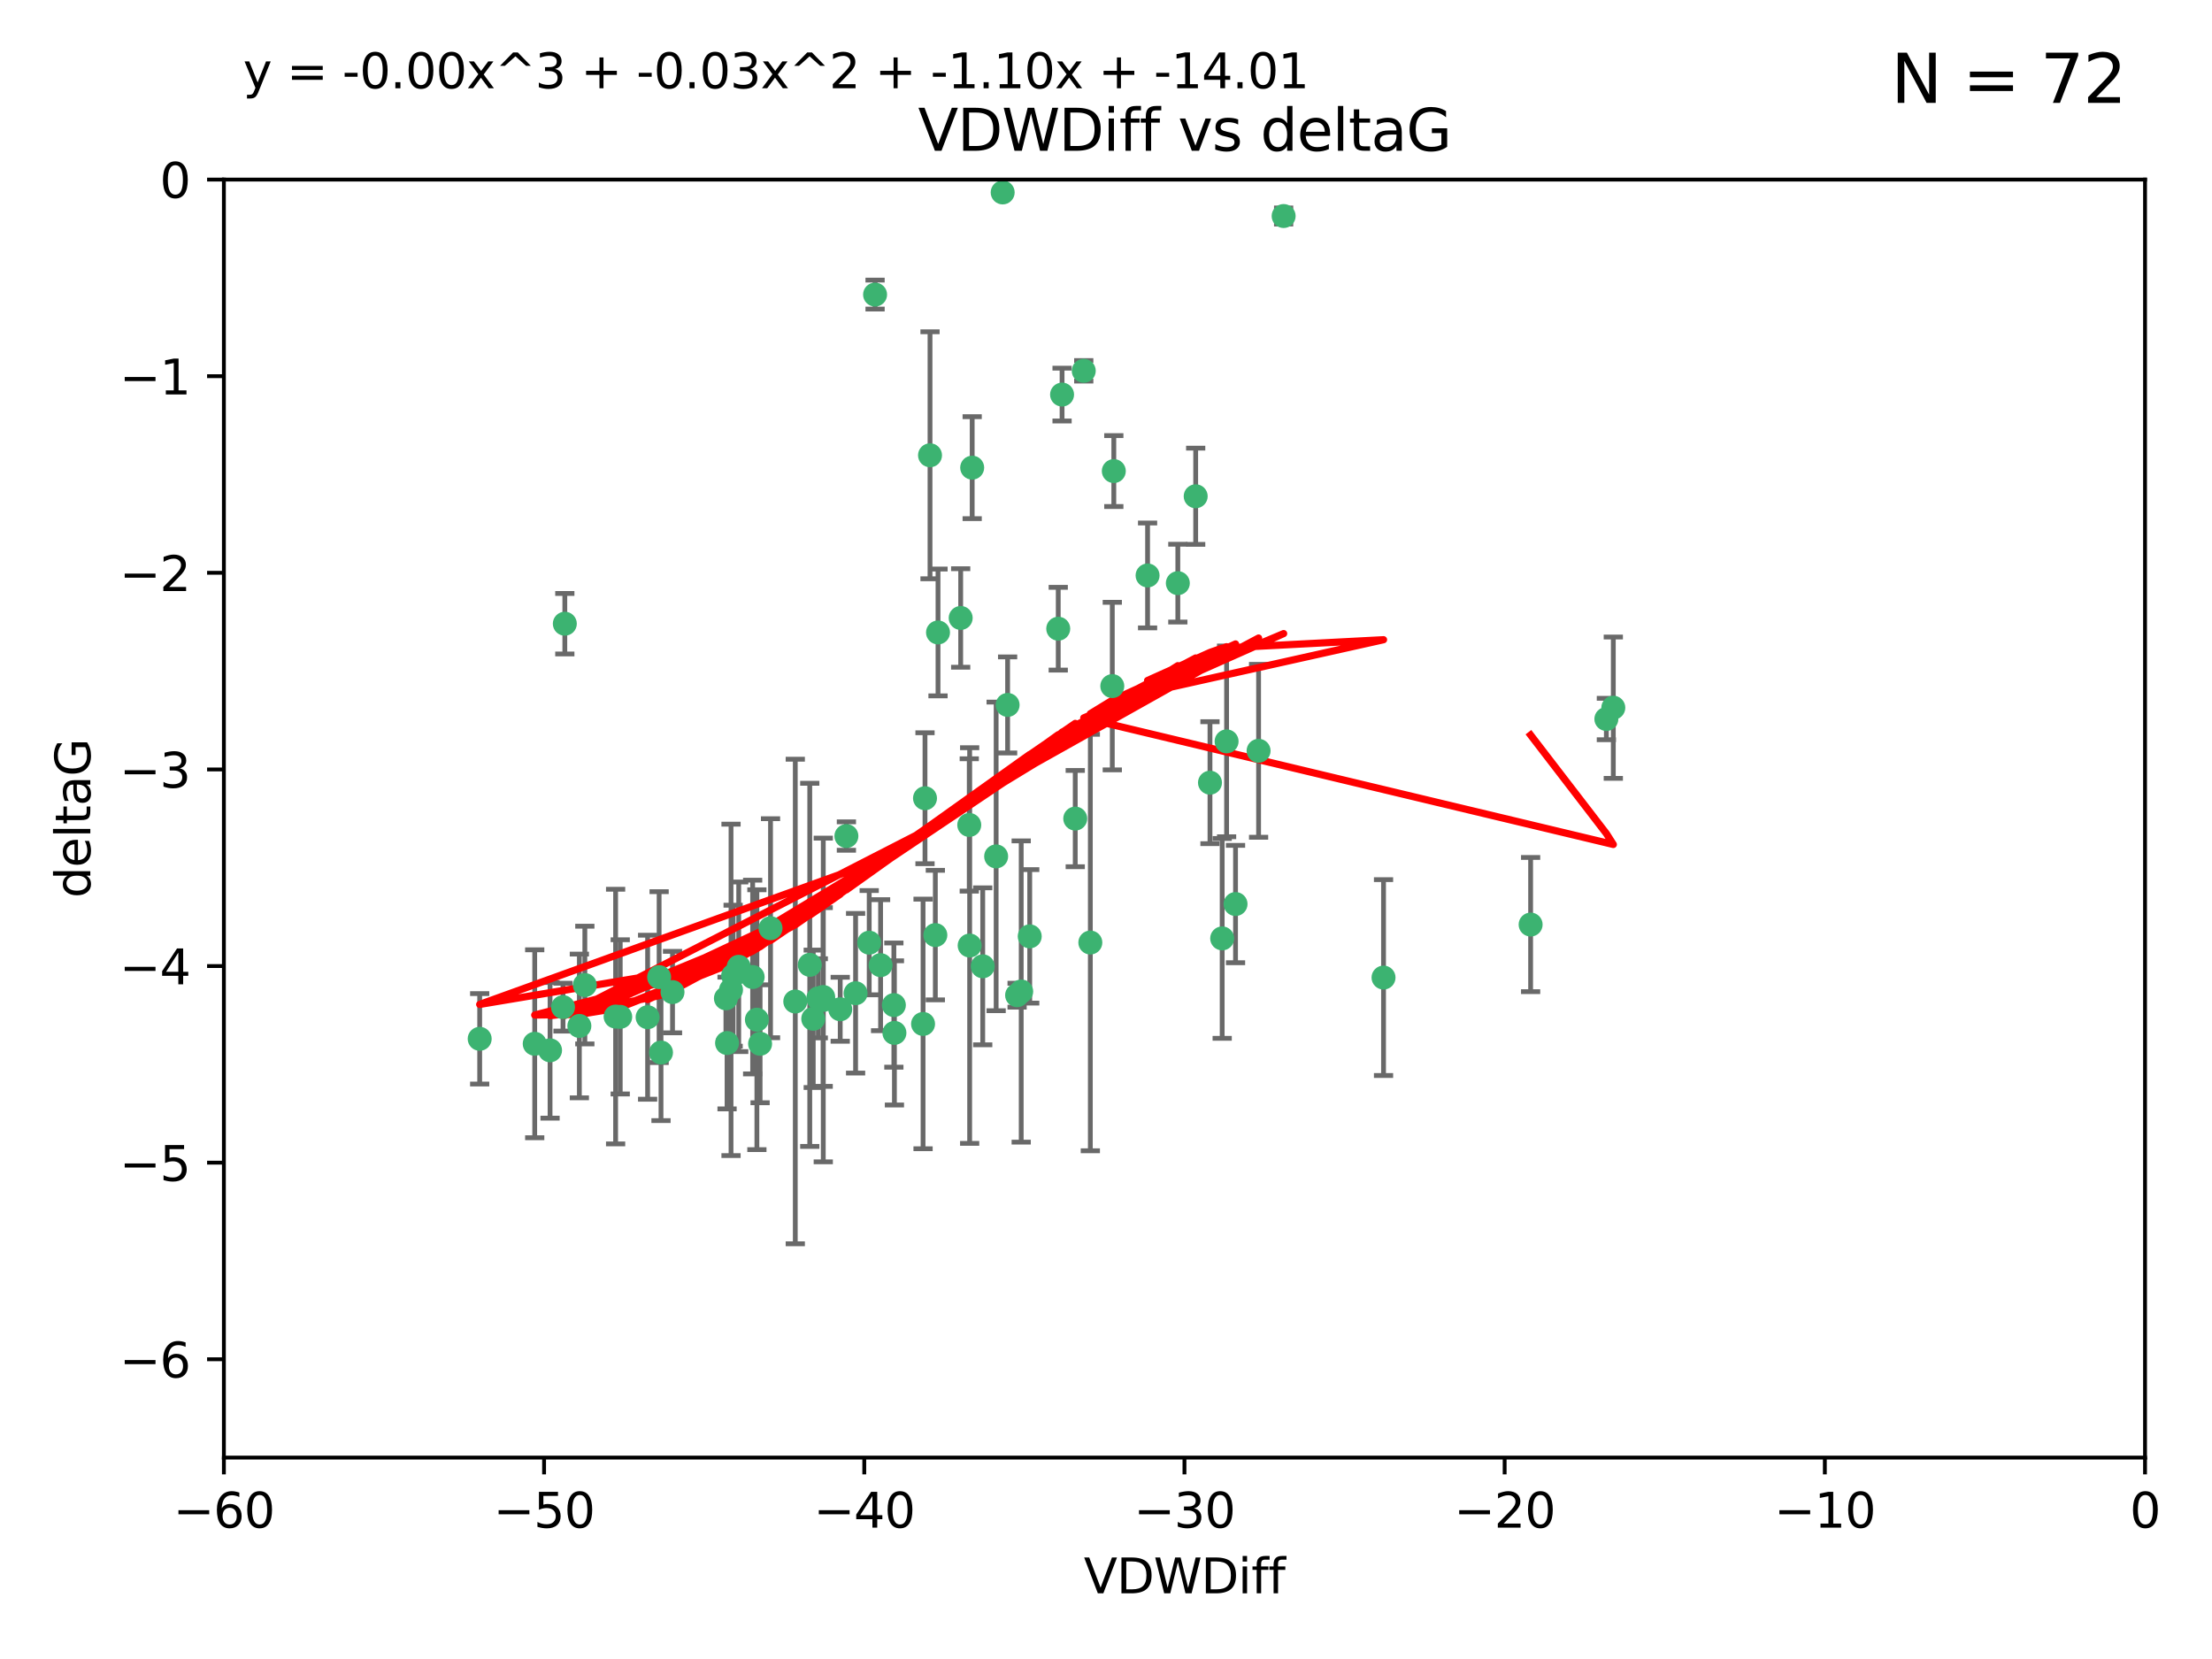 <?xml version="1.0" encoding="utf-8" standalone="no"?>
<!DOCTYPE svg PUBLIC "-//W3C//DTD SVG 1.1//EN"
  "http://www.w3.org/Graphics/SVG/1.1/DTD/svg11.dtd">
<svg xmlns:xlink="http://www.w3.org/1999/xlink" width="460.8pt" height="345.6pt" viewBox="0 0 460.8 345.6" xmlns="http://www.w3.org/2000/svg" version="1.1">
 <defs>
  <style type="text/css">*{stroke-linejoin: round; stroke-linecap: butt}</style>
 </defs>
 <g id="figure_1">
  <g id="patch_1">
   <path d="M 0 345.6 
L 460.8 345.6 
L 460.8 0 
L 0 0 
z
" style="fill: #ffffff"/>
  </g>
  <g id="axes_1">
   <g id="patch_2">
    <path d="M 46.64 303.64 
L 446.85 303.64 
L 446.85 37.411 
L 46.64 37.411 
z
" style="fill: #ffffff"/>
   </g>
   <g id="PathCollection_1">
    <defs>
     <path id="m06b9e65722" d="M 0 1.118 
C 0.297 1.118 0.581 1 0.791 0.791 
C 1 0.581 1.118 0.297 1.118 0 
C 1.118 -0.297 1 -0.581 0.791 -0.791 
C 0.581 -1 0.297 -1.118 0 -1.118 
C -0.297 -1.118 -0.581 -1 -0.791 -0.791 
C -1 -0.581 -1.118 -0.297 -1.118 0 
C -1.118 0.297 -1 0.581 -0.791 0.791 
C -0.581 1 -0.297 1.118 0 1.118 
z
" style="stroke: #3cb371"/>
    </defs>
    <g clip-path="url(#p6664eab282)">
     <use xlink:href="#m06b9e65722" x="151.221" y="207.972" style="fill: #3cb371; stroke: #3cb371"/>
     <use xlink:href="#m06b9e65722" x="111.391" y="217.436" style="fill: #3cb371; stroke: #3cb371"/>
     <use xlink:href="#m06b9e65722" x="120.692" y="213.724" style="fill: #3cb371; stroke: #3cb371"/>
     <use xlink:href="#m06b9e65722" x="128.243" y="211.772" style="fill: #3cb371; stroke: #3cb371"/>
     <use xlink:href="#m06b9e65722" x="153.89" y="201.399" style="fill: #3cb371; stroke: #3cb371"/>
     <use xlink:href="#m06b9e65722" x="170.466" y="207.972" style="fill: #3cb371; stroke: #3cb371"/>
     <use xlink:href="#m06b9e65722" x="186.325" y="215.171" style="fill: #3cb371; stroke: #3cb371"/>
     <use xlink:href="#m06b9e65722" x="99.927" y="216.404" style="fill: #3cb371; stroke: #3cb371"/>
     <use xlink:href="#m06b9e65722" x="152.724" y="203.252" style="fill: #3cb371; stroke: #3cb371"/>
     <use xlink:href="#m06b9e65722" x="151.46" y="217.281" style="fill: #3cb371; stroke: #3cb371"/>
     <use xlink:href="#m06b9e65722" x="129.205" y="211.828" style="fill: #3cb371; stroke: #3cb371"/>
     <use xlink:href="#m06b9e65722" x="114.586" y="218.801" style="fill: #3cb371; stroke: #3cb371"/>
     <use xlink:href="#m06b9e65722" x="160.515" y="193.367" style="fill: #3cb371; stroke: #3cb371"/>
     <use xlink:href="#m06b9e65722" x="181.071" y="196.378" style="fill: #3cb371; stroke: #3cb371"/>
     <use xlink:href="#m06b9e65722" x="165.672" y="208.632" style="fill: #3cb371; stroke: #3cb371"/>
     <use xlink:href="#m06b9e65722" x="140.098" y="206.672" style="fill: #3cb371; stroke: #3cb371"/>
     <use xlink:href="#m06b9e65722" x="171.486" y="207.693" style="fill: #3cb371; stroke: #3cb371"/>
     <use xlink:href="#m06b9e65722" x="186.209" y="209.377" style="fill: #3cb371; stroke: #3cb371"/>
     <use xlink:href="#m06b9e65722" x="192.29" y="213.307" style="fill: #3cb371; stroke: #3cb371"/>
     <use xlink:href="#m06b9e65722" x="134.911" y="211.905" style="fill: #3cb371; stroke: #3cb371"/>
     <use xlink:href="#m06b9e65722" x="156.79" y="203.534" style="fill: #3cb371; stroke: #3cb371"/>
     <use xlink:href="#m06b9e65722" x="171.502" y="208.315" style="fill: #3cb371; stroke: #3cb371"/>
     <use xlink:href="#m06b9e65722" x="168.689" y="200.996" style="fill: #3cb371; stroke: #3cb371"/>
     <use xlink:href="#m06b9e65722" x="175.035" y="210.246" style="fill: #3cb371; stroke: #3cb371"/>
     <use xlink:href="#m06b9e65722" x="121.832" y="205.208" style="fill: #3cb371; stroke: #3cb371"/>
     <use xlink:href="#m06b9e65722" x="169.413" y="212.234" style="fill: #3cb371; stroke: #3cb371"/>
     <use xlink:href="#m06b9e65722" x="117.663" y="129.929" style="fill: #3cb371; stroke: #3cb371"/>
     <use xlink:href="#m06b9e65722" x="193.74" y="94.842" style="fill: #3cb371; stroke: #3cb371"/>
     <use xlink:href="#m06b9e65722" x="157.674" y="212.42" style="fill: #3cb371; stroke: #3cb371"/>
     <use xlink:href="#m06b9e65722" x="117.288" y="209.81" style="fill: #3cb371; stroke: #3cb371"/>
     <use xlink:href="#m06b9e65722" x="137.308" y="203.551" style="fill: #3cb371; stroke: #3cb371"/>
     <use xlink:href="#m06b9e65722" x="137.699" y="219.261" style="fill: #3cb371; stroke: #3cb371"/>
     <use xlink:href="#m06b9e65722" x="158.341" y="217.439" style="fill: #3cb371; stroke: #3cb371"/>
     <use xlink:href="#m06b9e65722" x="214.511" y="195.061" style="fill: #3cb371; stroke: #3cb371"/>
     <use xlink:href="#m06b9e65722" x="201.915" y="171.851" style="fill: #3cb371; stroke: #3cb371"/>
     <use xlink:href="#m06b9e65722" x="223.993" y="170.528" style="fill: #3cb371; stroke: #3cb371"/>
     <use xlink:href="#m06b9e65722" x="212.736" y="206.547" style="fill: #3cb371; stroke: #3cb371"/>
     <use xlink:href="#m06b9e65722" x="182.295" y="61.367" style="fill: #3cb371; stroke: #3cb371"/>
     <use xlink:href="#m06b9e65722" x="211.88" y="207.32" style="fill: #3cb371; stroke: #3cb371"/>
     <use xlink:href="#m06b9e65722" x="178.237" y="206.909" style="fill: #3cb371; stroke: #3cb371"/>
     <use xlink:href="#m06b9e65722" x="152.286" y="206.209" style="fill: #3cb371; stroke: #3cb371"/>
     <use xlink:href="#m06b9e65722" x="202.523" y="97.421" style="fill: #3cb371; stroke: #3cb371"/>
     <use xlink:href="#m06b9e65722" x="204.72" y="201.301" style="fill: #3cb371; stroke: #3cb371"/>
     <use xlink:href="#m06b9e65722" x="245.364" y="121.482" style="fill: #3cb371; stroke: #3cb371"/>
     <use xlink:href="#m06b9e65722" x="183.443" y="201.063" style="fill: #3cb371; stroke: #3cb371"/>
     <use xlink:href="#m06b9e65722" x="209.904" y="146.85" style="fill: #3cb371; stroke: #3cb371"/>
     <use xlink:href="#m06b9e65722" x="207.515" y="178.402" style="fill: #3cb371; stroke: #3cb371"/>
     <use xlink:href="#m06b9e65722" x="208.876" y="40.086" style="fill: #3cb371; stroke: #3cb371"/>
     <use xlink:href="#m06b9e65722" x="262.187" y="156.404" style="fill: #3cb371; stroke: #3cb371"/>
     <use xlink:href="#m06b9e65722" x="200.128" y="128.732" style="fill: #3cb371; stroke: #3cb371"/>
     <use xlink:href="#m06b9e65722" x="201.998" y="196.973" style="fill: #3cb371; stroke: #3cb371"/>
     <use xlink:href="#m06b9e65722" x="220.451" y="130.971" style="fill: #3cb371; stroke: #3cb371"/>
     <use xlink:href="#m06b9e65722" x="195.406" y="131.752" style="fill: #3cb371; stroke: #3cb371"/>
     <use xlink:href="#m06b9e65722" x="176.321" y="174.165" style="fill: #3cb371; stroke: #3cb371"/>
     <use xlink:href="#m06b9e65722" x="232.028" y="98.131" style="fill: #3cb371; stroke: #3cb371"/>
     <use xlink:href="#m06b9e65722" x="227.137" y="196.347" style="fill: #3cb371; stroke: #3cb371"/>
     <use xlink:href="#m06b9e65722" x="249.084" y="103.382" style="fill: #3cb371; stroke: #3cb371"/>
     <use xlink:href="#m06b9e65722" x="192.695" y="166.287" style="fill: #3cb371; stroke: #3cb371"/>
     <use xlink:href="#m06b9e65722" x="194.849" y="194.795" style="fill: #3cb371; stroke: #3cb371"/>
     <use xlink:href="#m06b9e65722" x="255.522" y="154.443" style="fill: #3cb371; stroke: #3cb371"/>
     <use xlink:href="#m06b9e65722" x="239.062" y="119.878" style="fill: #3cb371; stroke: #3cb371"/>
     <use xlink:href="#m06b9e65722" x="252.06" y="163.046" style="fill: #3cb371; stroke: #3cb371"/>
     <use xlink:href="#m06b9e65722" x="254.602" y="195.485" style="fill: #3cb371; stroke: #3cb371"/>
     <use xlink:href="#m06b9e65722" x="288.215" y="203.645" style="fill: #3cb371; stroke: #3cb371"/>
     <use xlink:href="#m06b9e65722" x="231.711" y="142.925" style="fill: #3cb371; stroke: #3cb371"/>
     <use xlink:href="#m06b9e65722" x="257.384" y="188.327" style="fill: #3cb371; stroke: #3cb371"/>
     <use xlink:href="#m06b9e65722" x="221.248" y="82.196" style="fill: #3cb371; stroke: #3cb371"/>
     <use xlink:href="#m06b9e65722" x="267.405" y="45.003" style="fill: #3cb371; stroke: #3cb371"/>
     <use xlink:href="#m06b9e65722" x="225.766" y="77.248" style="fill: #3cb371; stroke: #3cb371"/>
     <use xlink:href="#m06b9e65722" x="336.082" y="147.428" style="fill: #3cb371; stroke: #3cb371"/>
     <use xlink:href="#m06b9e65722" x="334.635" y="149.782" style="fill: #3cb371; stroke: #3cb371"/>
     <use xlink:href="#m06b9e65722" x="318.857" y="192.602" style="fill: #3cb371; stroke: #3cb371"/>
    </g>
   </g>
   <g id="matplotlib.axis_1">
    <g id="xtick_1">
     <g id="line2d_1">
      <defs>
       <path id="md76bd0e840" d="M 0 0 
L 0 3.5 
" style="stroke: #000000; stroke-width: 0.8"/>
      </defs>
      <g>
       <use xlink:href="#md76bd0e840" x="46.64" y="303.64" style="stroke: #000000; stroke-width: 0.8"/>
      </g>
     </g>
     <g id="text_1">
      <!-- −60 -->
      <g transform="translate(36.088 318.238)scale(0.1 -0.1)">
       <defs>
        <path id="DejaVuSans-2212" d="M 678 2272 
L 4684 2272 
L 4684 1741 
L 678 1741 
L 678 2272 
z
" transform="scale(0.016)"/>
        <path id="DejaVuSans-36" d="M 2113 2584 
Q 1688 2584 1439 2293 
Q 1191 2003 1191 1497 
Q 1191 994 1439 701 
Q 1688 409 2113 409 
Q 2538 409 2786 701 
Q 3034 994 3034 1497 
Q 3034 2003 2786 2293 
Q 2538 2584 2113 2584 
z
M 3366 4563 
L 3366 3988 
Q 3128 4100 2886 4159 
Q 2644 4219 2406 4219 
Q 1781 4219 1451 3797 
Q 1122 3375 1075 2522 
Q 1259 2794 1537 2939 
Q 1816 3084 2150 3084 
Q 2853 3084 3261 2657 
Q 3669 2231 3669 1497 
Q 3669 778 3244 343 
Q 2819 -91 2113 -91 
Q 1303 -91 875 529 
Q 447 1150 447 2328 
Q 447 3434 972 4092 
Q 1497 4750 2381 4750 
Q 2619 4750 2861 4703 
Q 3103 4656 3366 4563 
z
" transform="scale(0.016)"/>
        <path id="DejaVuSans-30" d="M 2034 4250 
Q 1547 4250 1301 3770 
Q 1056 3291 1056 2328 
Q 1056 1369 1301 889 
Q 1547 409 2034 409 
Q 2525 409 2770 889 
Q 3016 1369 3016 2328 
Q 3016 3291 2770 3770 
Q 2525 4250 2034 4250 
z
M 2034 4750 
Q 2819 4750 3233 4129 
Q 3647 3509 3647 2328 
Q 3647 1150 3233 529 
Q 2819 -91 2034 -91 
Q 1250 -91 836 529 
Q 422 1150 422 2328 
Q 422 3509 836 4129 
Q 1250 4750 2034 4750 
z
" transform="scale(0.016)"/>
       </defs>
       <use xlink:href="#DejaVuSans-2212"/>
       <use xlink:href="#DejaVuSans-36" x="83.789"/>
       <use xlink:href="#DejaVuSans-30" x="147.412"/>
      </g>
     </g>
    </g>
    <g id="xtick_2">
     <g id="line2d_2">
      <g>
       <use xlink:href="#md76bd0e840" x="113.342" y="303.64" style="stroke: #000000; stroke-width: 0.8"/>
      </g>
     </g>
     <g id="text_2">
      <!-- −50 -->
      <g transform="translate(102.789 318.238)scale(0.1 -0.1)">
       <defs>
        <path id="DejaVuSans-35" d="M 691 4666 
L 3169 4666 
L 3169 4134 
L 1269 4134 
L 1269 2991 
Q 1406 3038 1543 3061 
Q 1681 3084 1819 3084 
Q 2600 3084 3056 2656 
Q 3513 2228 3513 1497 
Q 3513 744 3044 326 
Q 2575 -91 1722 -91 
Q 1428 -91 1123 -41 
Q 819 9 494 109 
L 494 744 
Q 775 591 1075 516 
Q 1375 441 1709 441 
Q 2250 441 2565 725 
Q 2881 1009 2881 1497 
Q 2881 1984 2565 2268 
Q 2250 2553 1709 2553 
Q 1456 2553 1204 2497 
Q 953 2441 691 2322 
L 691 4666 
z
" transform="scale(0.016)"/>
       </defs>
       <use xlink:href="#DejaVuSans-2212"/>
       <use xlink:href="#DejaVuSans-35" x="83.789"/>
       <use xlink:href="#DejaVuSans-30" x="147.412"/>
      </g>
     </g>
    </g>
    <g id="xtick_3">
     <g id="line2d_3">
      <g>
       <use xlink:href="#md76bd0e840" x="180.043" y="303.64" style="stroke: #000000; stroke-width: 0.8"/>
      </g>
     </g>
     <g id="text_3">
      <!-- −40 -->
      <g transform="translate(169.491 318.238)scale(0.1 -0.1)">
       <defs>
        <path id="DejaVuSans-34" d="M 2419 4116 
L 825 1625 
L 2419 1625 
L 2419 4116 
z
M 2253 4666 
L 3047 4666 
L 3047 1625 
L 3713 1625 
L 3713 1100 
L 3047 1100 
L 3047 0 
L 2419 0 
L 2419 1100 
L 313 1100 
L 313 1709 
L 2253 4666 
z
" transform="scale(0.016)"/>
       </defs>
       <use xlink:href="#DejaVuSans-2212"/>
       <use xlink:href="#DejaVuSans-34" x="83.789"/>
       <use xlink:href="#DejaVuSans-30" x="147.412"/>
      </g>
     </g>
    </g>
    <g id="xtick_4">
     <g id="line2d_4">
      <g>
       <use xlink:href="#md76bd0e840" x="246.745" y="303.64" style="stroke: #000000; stroke-width: 0.8"/>
      </g>
     </g>
     <g id="text_4">
      <!-- −30 -->
      <g transform="translate(236.193 318.238)scale(0.1 -0.1)">
       <defs>
        <path id="DejaVuSans-33" d="M 2597 2516 
Q 3050 2419 3304 2112 
Q 3559 1806 3559 1356 
Q 3559 666 3084 287 
Q 2609 -91 1734 -91 
Q 1441 -91 1130 -33 
Q 819 25 488 141 
L 488 750 
Q 750 597 1062 519 
Q 1375 441 1716 441 
Q 2309 441 2620 675 
Q 2931 909 2931 1356 
Q 2931 1769 2642 2001 
Q 2353 2234 1838 2234 
L 1294 2234 
L 1294 2753 
L 1863 2753 
Q 2328 2753 2575 2939 
Q 2822 3125 2822 3475 
Q 2822 3834 2567 4026 
Q 2313 4219 1838 4219 
Q 1578 4219 1281 4162 
Q 984 4106 628 3988 
L 628 4550 
Q 988 4650 1302 4700 
Q 1616 4750 1894 4750 
Q 2613 4750 3031 4423 
Q 3450 4097 3450 3541 
Q 3450 3153 3228 2886 
Q 3006 2619 2597 2516 
z
" transform="scale(0.016)"/>
       </defs>
       <use xlink:href="#DejaVuSans-2212"/>
       <use xlink:href="#DejaVuSans-33" x="83.789"/>
       <use xlink:href="#DejaVuSans-30" x="147.412"/>
      </g>
     </g>
    </g>
    <g id="xtick_5">
     <g id="line2d_5">
      <g>
       <use xlink:href="#md76bd0e840" x="313.447" y="303.64" style="stroke: #000000; stroke-width: 0.8"/>
      </g>
     </g>
     <g id="text_5">
      <!-- −20 -->
      <g transform="translate(302.894 318.238)scale(0.1 -0.1)">
       <defs>
        <path id="DejaVuSans-32" d="M 1228 531 
L 3431 531 
L 3431 0 
L 469 0 
L 469 531 
Q 828 903 1448 1529 
Q 2069 2156 2228 2338 
Q 2531 2678 2651 2914 
Q 2772 3150 2772 3378 
Q 2772 3750 2511 3984 
Q 2250 4219 1831 4219 
Q 1534 4219 1204 4116 
Q 875 4013 500 3803 
L 500 4441 
Q 881 4594 1212 4672 
Q 1544 4750 1819 4750 
Q 2544 4750 2975 4387 
Q 3406 4025 3406 3419 
Q 3406 3131 3298 2873 
Q 3191 2616 2906 2266 
Q 2828 2175 2409 1742 
Q 1991 1309 1228 531 
z
" transform="scale(0.016)"/>
       </defs>
       <use xlink:href="#DejaVuSans-2212"/>
       <use xlink:href="#DejaVuSans-32" x="83.789"/>
       <use xlink:href="#DejaVuSans-30" x="147.412"/>
      </g>
     </g>
    </g>
    <g id="xtick_6">
     <g id="line2d_6">
      <g>
       <use xlink:href="#md76bd0e840" x="380.148" y="303.64" style="stroke: #000000; stroke-width: 0.8"/>
      </g>
     </g>
     <g id="text_6">
      <!-- −10 -->
      <g transform="translate(369.596 318.238)scale(0.1 -0.1)">
       <defs>
        <path id="DejaVuSans-31" d="M 794 531 
L 1825 531 
L 1825 4091 
L 703 3866 
L 703 4441 
L 1819 4666 
L 2450 4666 
L 2450 531 
L 3481 531 
L 3481 0 
L 794 0 
L 794 531 
z
" transform="scale(0.016)"/>
       </defs>
       <use xlink:href="#DejaVuSans-2212"/>
       <use xlink:href="#DejaVuSans-31" x="83.789"/>
       <use xlink:href="#DejaVuSans-30" x="147.412"/>
      </g>
     </g>
    </g>
    <g id="xtick_7">
     <g id="line2d_7">
      <g>
       <use xlink:href="#md76bd0e840" x="446.85" y="303.64" style="stroke: #000000; stroke-width: 0.8"/>
      </g>
     </g>
     <g id="text_7">
      <!-- 0 -->
      <g transform="translate(443.669 318.238)scale(0.1 -0.1)">
       <use xlink:href="#DejaVuSans-30"/>
      </g>
     </g>
    </g>
    <g id="text_8">
     <!-- VDWDiff -->
     <g transform="translate(225.772 331.917)scale(0.1 -0.1)">
      <defs>
       <path id="DejaVuSans-56" d="M 1831 0 
L 50 4666 
L 709 4666 
L 2188 738 
L 3669 4666 
L 4325 4666 
L 2547 0 
L 1831 0 
z
" transform="scale(0.016)"/>
       <path id="DejaVuSans-44" d="M 1259 4147 
L 1259 519 
L 2022 519 
Q 2988 519 3436 956 
Q 3884 1394 3884 2338 
Q 3884 3275 3436 3711 
Q 2988 4147 2022 4147 
L 1259 4147 
z
M 628 4666 
L 1925 4666 
Q 3281 4666 3915 4102 
Q 4550 3538 4550 2338 
Q 4550 1131 3912 565 
Q 3275 0 1925 0 
L 628 0 
L 628 4666 
z
" transform="scale(0.016)"/>
       <path id="DejaVuSans-57" d="M 213 4666 
L 850 4666 
L 1831 722 
L 2809 4666 
L 3519 4666 
L 4500 722 
L 5478 4666 
L 6119 4666 
L 4947 0 
L 4153 0 
L 3169 4050 
L 2175 0 
L 1381 0 
L 213 4666 
z
" transform="scale(0.016)"/>
       <path id="DejaVuSans-69" d="M 603 3500 
L 1178 3500 
L 1178 0 
L 603 0 
L 603 3500 
z
M 603 4863 
L 1178 4863 
L 1178 4134 
L 603 4134 
L 603 4863 
z
" transform="scale(0.016)"/>
       <path id="DejaVuSans-66" d="M 2375 4863 
L 2375 4384 
L 1825 4384 
Q 1516 4384 1395 4259 
Q 1275 4134 1275 3809 
L 1275 3500 
L 2222 3500 
L 2222 3053 
L 1275 3053 
L 1275 0 
L 697 0 
L 697 3053 
L 147 3053 
L 147 3500 
L 697 3500 
L 697 3744 
Q 697 4328 969 4595 
Q 1241 4863 1831 4863 
L 2375 4863 
z
" transform="scale(0.016)"/>
      </defs>
      <use xlink:href="#DejaVuSans-56"/>
      <use xlink:href="#DejaVuSans-44" x="68.408"/>
      <use xlink:href="#DejaVuSans-57" x="145.41"/>
      <use xlink:href="#DejaVuSans-44" x="244.287"/>
      <use xlink:href="#DejaVuSans-69" x="321.289"/>
      <use xlink:href="#DejaVuSans-66" x="349.072"/>
      <use xlink:href="#DejaVuSans-66" x="384.277"/>
     </g>
    </g>
   </g>
   <g id="matplotlib.axis_2">
    <g id="ytick_1">
     <g id="line2d_8">
      <defs>
       <path id="mc28eb1a3e3" d="M 0 0 
L -3.5 0 
" style="stroke: #000000; stroke-width: 0.8"/>
      </defs>
      <g>
       <use xlink:href="#mc28eb1a3e3" x="46.64" y="283.161" style="stroke: #000000; stroke-width: 0.8"/>
      </g>
     </g>
     <g id="text_9">
      <!-- −6 -->
      <g transform="translate(24.898 286.96)scale(0.1 -0.1)">
       <use xlink:href="#DejaVuSans-2212"/>
       <use xlink:href="#DejaVuSans-36" x="83.789"/>
      </g>
     </g>
    </g>
    <g id="ytick_2">
     <g id="line2d_9">
      <g>
       <use xlink:href="#mc28eb1a3e3" x="46.64" y="242.203" style="stroke: #000000; stroke-width: 0.8"/>
      </g>
     </g>
     <g id="text_10">
      <!-- −5 -->
      <g transform="translate(24.898 246.002)scale(0.1 -0.1)">
       <use xlink:href="#DejaVuSans-2212"/>
       <use xlink:href="#DejaVuSans-35" x="83.789"/>
      </g>
     </g>
    </g>
    <g id="ytick_3">
     <g id="line2d_10">
      <g>
       <use xlink:href="#mc28eb1a3e3" x="46.64" y="201.244" style="stroke: #000000; stroke-width: 0.8"/>
      </g>
     </g>
     <g id="text_11">
      <!-- −4 -->
      <g transform="translate(24.898 205.044)scale(0.1 -0.1)">
       <use xlink:href="#DejaVuSans-2212"/>
       <use xlink:href="#DejaVuSans-34" x="83.789"/>
      </g>
     </g>
    </g>
    <g id="ytick_4">
     <g id="line2d_11">
      <g>
       <use xlink:href="#mc28eb1a3e3" x="46.64" y="160.286" style="stroke: #000000; stroke-width: 0.8"/>
      </g>
     </g>
     <g id="text_12">
      <!-- −3 -->
      <g transform="translate(24.898 164.085)scale(0.1 -0.1)">
       <use xlink:href="#DejaVuSans-2212"/>
       <use xlink:href="#DejaVuSans-33" x="83.789"/>
      </g>
     </g>
    </g>
    <g id="ytick_5">
     <g id="line2d_12">
      <g>
       <use xlink:href="#mc28eb1a3e3" x="46.64" y="119.328" style="stroke: #000000; stroke-width: 0.8"/>
      </g>
     </g>
     <g id="text_13">
      <!-- −2 -->
      <g transform="translate(24.898 123.127)scale(0.1 -0.1)">
       <use xlink:href="#DejaVuSans-2212"/>
       <use xlink:href="#DejaVuSans-32" x="83.789"/>
      </g>
     </g>
    </g>
    <g id="ytick_6">
     <g id="line2d_13">
      <g>
       <use xlink:href="#mc28eb1a3e3" x="46.64" y="78.369" style="stroke: #000000; stroke-width: 0.8"/>
      </g>
     </g>
     <g id="text_14">
      <!-- −1 -->
      <g transform="translate(24.898 82.169)scale(0.1 -0.1)">
       <use xlink:href="#DejaVuSans-2212"/>
       <use xlink:href="#DejaVuSans-31" x="83.789"/>
      </g>
     </g>
    </g>
    <g id="ytick_7">
     <g id="line2d_14">
      <g>
       <use xlink:href="#mc28eb1a3e3" x="46.64" y="37.411" style="stroke: #000000; stroke-width: 0.8"/>
      </g>
     </g>
     <g id="text_15">
      <!-- 0 -->
      <g transform="translate(33.278 41.21)scale(0.1 -0.1)">
       <use xlink:href="#DejaVuSans-30"/>
      </g>
     </g>
    </g>
    <g id="text_16">
     <!-- deltaG -->
     <g transform="translate(18.818 187.064)rotate(-90)scale(0.1 -0.1)">
      <defs>
       <path id="DejaVuSans-64" d="M 2906 2969 
L 2906 4863 
L 3481 4863 
L 3481 0 
L 2906 0 
L 2906 525 
Q 2725 213 2448 61 
Q 2172 -91 1784 -91 
Q 1150 -91 751 415 
Q 353 922 353 1747 
Q 353 2572 751 3078 
Q 1150 3584 1784 3584 
Q 2172 3584 2448 3432 
Q 2725 3281 2906 2969 
z
M 947 1747 
Q 947 1113 1208 752 
Q 1469 391 1925 391 
Q 2381 391 2643 752 
Q 2906 1113 2906 1747 
Q 2906 2381 2643 2742 
Q 2381 3103 1925 3103 
Q 1469 3103 1208 2742 
Q 947 2381 947 1747 
z
" transform="scale(0.016)"/>
       <path id="DejaVuSans-65" d="M 3597 1894 
L 3597 1613 
L 953 1613 
Q 991 1019 1311 708 
Q 1631 397 2203 397 
Q 2534 397 2845 478 
Q 3156 559 3463 722 
L 3463 178 
Q 3153 47 2828 -22 
Q 2503 -91 2169 -91 
Q 1331 -91 842 396 
Q 353 884 353 1716 
Q 353 2575 817 3079 
Q 1281 3584 2069 3584 
Q 2775 3584 3186 3129 
Q 3597 2675 3597 1894 
z
M 3022 2063 
Q 3016 2534 2758 2815 
Q 2500 3097 2075 3097 
Q 1594 3097 1305 2825 
Q 1016 2553 972 2059 
L 3022 2063 
z
" transform="scale(0.016)"/>
       <path id="DejaVuSans-6c" d="M 603 4863 
L 1178 4863 
L 1178 0 
L 603 0 
L 603 4863 
z
" transform="scale(0.016)"/>
       <path id="DejaVuSans-74" d="M 1172 4494 
L 1172 3500 
L 2356 3500 
L 2356 3053 
L 1172 3053 
L 1172 1153 
Q 1172 725 1289 603 
Q 1406 481 1766 481 
L 2356 481 
L 2356 0 
L 1766 0 
Q 1100 0 847 248 
Q 594 497 594 1153 
L 594 3053 
L 172 3053 
L 172 3500 
L 594 3500 
L 594 4494 
L 1172 4494 
z
" transform="scale(0.016)"/>
       <path id="DejaVuSans-61" d="M 2194 1759 
Q 1497 1759 1228 1600 
Q 959 1441 959 1056 
Q 959 750 1161 570 
Q 1363 391 1709 391 
Q 2188 391 2477 730 
Q 2766 1069 2766 1631 
L 2766 1759 
L 2194 1759 
z
M 3341 1997 
L 3341 0 
L 2766 0 
L 2766 531 
Q 2569 213 2275 61 
Q 1981 -91 1556 -91 
Q 1019 -91 701 211 
Q 384 513 384 1019 
Q 384 1609 779 1909 
Q 1175 2209 1959 2209 
L 2766 2209 
L 2766 2266 
Q 2766 2663 2505 2880 
Q 2244 3097 1772 3097 
Q 1472 3097 1187 3025 
Q 903 2953 641 2809 
L 641 3341 
Q 956 3463 1253 3523 
Q 1550 3584 1831 3584 
Q 2591 3584 2966 3190 
Q 3341 2797 3341 1997 
z
" transform="scale(0.016)"/>
       <path id="DejaVuSans-47" d="M 3809 666 
L 3809 1919 
L 2778 1919 
L 2778 2438 
L 4434 2438 
L 4434 434 
Q 4069 175 3628 42 
Q 3188 -91 2688 -91 
Q 1594 -91 976 548 
Q 359 1188 359 2328 
Q 359 3472 976 4111 
Q 1594 4750 2688 4750 
Q 3144 4750 3555 4637 
Q 3966 4525 4313 4306 
L 4313 3634 
Q 3963 3931 3569 4081 
Q 3175 4231 2741 4231 
Q 1884 4231 1454 3753 
Q 1025 3275 1025 2328 
Q 1025 1384 1454 906 
Q 1884 428 2741 428 
Q 3075 428 3337 486 
Q 3600 544 3809 666 
z
" transform="scale(0.016)"/>
      </defs>
      <use xlink:href="#DejaVuSans-64"/>
      <use xlink:href="#DejaVuSans-65" x="63.477"/>
      <use xlink:href="#DejaVuSans-6c" x="125"/>
      <use xlink:href="#DejaVuSans-74" x="152.783"/>
      <use xlink:href="#DejaVuSans-61" x="191.992"/>
      <use xlink:href="#DejaVuSans-47" x="253.271"/>
     </g>
    </g>
   </g>
   <g id="LineCollection_1">
    <path d="M 151.221 216.765 
L 151.221 199.179 
" clip-path="url(#p6664eab282)" style="fill: none; stroke: #696969"/>
    <path d="M 111.391 237.01 
L 111.391 197.863 
" clip-path="url(#p6664eab282)" style="fill: none; stroke: #696969"/>
    <path d="M 120.692 228.698 
L 120.692 198.75 
" clip-path="url(#p6664eab282)" style="fill: none; stroke: #696969"/>
    <path d="M 128.243 238.296 
L 128.243 185.249 
" clip-path="url(#p6664eab282)" style="fill: none; stroke: #696969"/>
    <path d="M 153.89 219.064 
L 153.89 183.734 
" clip-path="url(#p6664eab282)" style="fill: none; stroke: #696969"/>
    <path d="M 170.466 216.217 
L 170.466 199.726 
" clip-path="url(#p6664eab282)" style="fill: none; stroke: #696969"/>
    <path d="M 186.325 230.19 
L 186.325 200.152 
" clip-path="url(#p6664eab282)" style="fill: none; stroke: #696969"/>
    <path d="M 99.927 225.821 
L 99.927 206.987 
" clip-path="url(#p6664eab282)" style="fill: none; stroke: #696969"/>
    <path d="M 152.724 217.932 
L 152.724 188.572 
" clip-path="url(#p6664eab282)" style="fill: none; stroke: #696969"/>
    <path d="M 151.46 231.003 
L 151.46 203.56 
" clip-path="url(#p6664eab282)" style="fill: none; stroke: #696969"/>
    <path d="M 129.205 227.894 
L 129.205 195.763 
" clip-path="url(#p6664eab282)" style="fill: none; stroke: #696969"/>
    <path d="M 114.586 232.93 
L 114.586 204.672 
" clip-path="url(#p6664eab282)" style="fill: none; stroke: #696969"/>
    <path d="M 160.515 216.18 
L 160.515 170.554 
" clip-path="url(#p6664eab282)" style="fill: none; stroke: #696969"/>
    <path d="M 181.071 207.236 
L 181.071 185.52 
" clip-path="url(#p6664eab282)" style="fill: none; stroke: #696969"/>
    <path d="M 165.672 259.106 
L 165.672 158.159 
" clip-path="url(#p6664eab282)" style="fill: none; stroke: #696969"/>
    <path d="M 140.098 215.156 
L 140.098 198.189 
" clip-path="url(#p6664eab282)" style="fill: none; stroke: #696969"/>
    <path d="M 171.486 226.308 
L 171.486 189.078 
" clip-path="url(#p6664eab282)" style="fill: none; stroke: #696969"/>
    <path d="M 186.209 222.315 
L 186.209 196.439 
" clip-path="url(#p6664eab282)" style="fill: none; stroke: #696969"/>
    <path d="M 192.29 239.306 
L 192.29 187.307 
" clip-path="url(#p6664eab282)" style="fill: none; stroke: #696969"/>
    <path d="M 134.911 228.987 
L 134.911 194.824 
" clip-path="url(#p6664eab282)" style="fill: none; stroke: #696969"/>
    <path d="M 156.79 223.714 
L 156.79 183.354 
" clip-path="url(#p6664eab282)" style="fill: none; stroke: #696969"/>
    <path d="M 171.502 242.031 
L 171.502 174.599 
" clip-path="url(#p6664eab282)" style="fill: none; stroke: #696969"/>
    <path d="M 168.689 238.819 
L 168.689 163.173 
" clip-path="url(#p6664eab282)" style="fill: none; stroke: #696969"/>
    <path d="M 175.035 216.908 
L 175.035 203.585 
" clip-path="url(#p6664eab282)" style="fill: none; stroke: #696969"/>
    <path d="M 121.832 217.47 
L 121.832 192.947 
" clip-path="url(#p6664eab282)" style="fill: none; stroke: #696969"/>
    <path d="M 169.413 226.546 
L 169.413 197.923 
" clip-path="url(#p6664eab282)" style="fill: none; stroke: #696969"/>
    <path d="M 117.663 136.227 
L 117.663 123.631 
" clip-path="url(#p6664eab282)" style="fill: none; stroke: #696969"/>
    <path d="M 193.74 120.569 
L 193.74 69.115 
" clip-path="url(#p6664eab282)" style="fill: none; stroke: #696969"/>
    <path d="M 157.674 239.485 
L 157.674 185.356 
" clip-path="url(#p6664eab282)" style="fill: none; stroke: #696969"/>
    <path d="M 117.288 214.795 
L 117.288 204.824 
" clip-path="url(#p6664eab282)" style="fill: none; stroke: #696969"/>
    <path d="M 137.308 221.352 
L 137.308 185.75 
" clip-path="url(#p6664eab282)" style="fill: none; stroke: #696969"/>
    <path d="M 137.699 233.439 
L 137.699 205.084 
" clip-path="url(#p6664eab282)" style="fill: none; stroke: #696969"/>
    <path d="M 158.341 229.723 
L 158.341 205.154 
" clip-path="url(#p6664eab282)" style="fill: none; stroke: #696969"/>
    <path d="M 214.511 208.964 
L 214.511 181.157 
" clip-path="url(#p6664eab282)" style="fill: none; stroke: #696969"/>
    <path d="M 201.915 185.636 
L 201.915 158.066 
" clip-path="url(#p6664eab282)" style="fill: none; stroke: #696969"/>
    <path d="M 223.993 180.554 
L 223.993 160.503 
" clip-path="url(#p6664eab282)" style="fill: none; stroke: #696969"/>
    <path d="M 212.736 237.925 
L 212.736 175.169 
" clip-path="url(#p6664eab282)" style="fill: none; stroke: #696969"/>
    <path d="M 182.295 64.382 
L 182.295 58.352 
" clip-path="url(#p6664eab282)" style="fill: none; stroke: #696969"/>
    <path d="M 211.88 209.812 
L 211.88 204.828 
" clip-path="url(#p6664eab282)" style="fill: none; stroke: #696969"/>
    <path d="M 178.237 223.535 
L 178.237 190.283 
" clip-path="url(#p6664eab282)" style="fill: none; stroke: #696969"/>
    <path d="M 152.286 240.727 
L 152.286 171.69 
" clip-path="url(#p6664eab282)" style="fill: none; stroke: #696969"/>
    <path d="M 202.523 108.042 
L 202.523 86.801 
" clip-path="url(#p6664eab282)" style="fill: none; stroke: #696969"/>
    <path d="M 204.72 217.65 
L 204.72 184.951 
" clip-path="url(#p6664eab282)" style="fill: none; stroke: #696969"/>
    <path d="M 245.364 129.586 
L 245.364 113.377 
" clip-path="url(#p6664eab282)" style="fill: none; stroke: #696969"/>
    <path d="M 183.443 214.71 
L 183.443 187.416 
" clip-path="url(#p6664eab282)" style="fill: none; stroke: #696969"/>
    <path d="M 209.904 156.857 
L 209.904 136.843 
" clip-path="url(#p6664eab282)" style="fill: none; stroke: #696969"/>
    <path d="M 207.515 210.547 
L 207.515 146.257 
" clip-path="url(#p6664eab282)" style="fill: none; stroke: #696969"/>
    <path d="M 208.876 40.77 
L 208.876 39.403 
" clip-path="url(#p6664eab282)" style="fill: none; stroke: #696969"/>
    <path d="M 262.187 174.418 
L 262.187 138.39 
" clip-path="url(#p6664eab282)" style="fill: none; stroke: #696969"/>
    <path d="M 200.128 138.992 
L 200.128 118.471 
" clip-path="url(#p6664eab282)" style="fill: none; stroke: #696969"/>
    <path d="M 201.998 238.185 
L 201.998 155.761 
" clip-path="url(#p6664eab282)" style="fill: none; stroke: #696969"/>
    <path d="M 220.451 139.59 
L 220.451 122.352 
" clip-path="url(#p6664eab282)" style="fill: none; stroke: #696969"/>
    <path d="M 195.406 144.963 
L 195.406 118.541 
" clip-path="url(#p6664eab282)" style="fill: none; stroke: #696969"/>
    <path d="M 176.321 177.125 
L 176.321 171.205 
" clip-path="url(#p6664eab282)" style="fill: none; stroke: #696969"/>
    <path d="M 232.028 105.515 
L 232.028 90.747 
" clip-path="url(#p6664eab282)" style="fill: none; stroke: #696969"/>
    <path d="M 227.137 239.727 
L 227.137 152.966 
" clip-path="url(#p6664eab282)" style="fill: none; stroke: #696969"/>
    <path d="M 249.084 113.402 
L 249.084 93.362 
" clip-path="url(#p6664eab282)" style="fill: none; stroke: #696969"/>
    <path d="M 192.695 179.927 
L 192.695 152.647 
" clip-path="url(#p6664eab282)" style="fill: none; stroke: #696969"/>
    <path d="M 194.849 208.286 
L 194.849 181.304 
" clip-path="url(#p6664eab282)" style="fill: none; stroke: #696969"/>
    <path d="M 255.522 174.308 
L 255.522 134.577 
" clip-path="url(#p6664eab282)" style="fill: none; stroke: #696969"/>
    <path d="M 239.062 130.803 
L 239.062 108.953 
" clip-path="url(#p6664eab282)" style="fill: none; stroke: #696969"/>
    <path d="M 252.06 175.747 
L 252.06 150.345 
" clip-path="url(#p6664eab282)" style="fill: none; stroke: #696969"/>
    <path d="M 254.602 216.296 
L 254.602 174.675 
" clip-path="url(#p6664eab282)" style="fill: none; stroke: #696969"/>
    <path d="M 288.215 224.047 
L 288.215 183.243 
" clip-path="url(#p6664eab282)" style="fill: none; stroke: #696969"/>
    <path d="M 231.711 160.376 
L 231.711 125.473 
" clip-path="url(#p6664eab282)" style="fill: none; stroke: #696969"/>
    <path d="M 257.384 200.553 
L 257.384 176.102 
" clip-path="url(#p6664eab282)" style="fill: none; stroke: #696969"/>
    <path d="M 221.248 87.7 
L 221.248 76.693 
" clip-path="url(#p6664eab282)" style="fill: none; stroke: #696969"/>
    <path d="M 267.405 46.679 
L 267.405 43.328 
" clip-path="url(#p6664eab282)" style="fill: none; stroke: #696969"/>
    <path d="M 225.766 79.389 
L 225.766 75.107 
" clip-path="url(#p6664eab282)" style="fill: none; stroke: #696969"/>
    <path d="M 336.082 162.147 
L 336.082 132.708 
" clip-path="url(#p6664eab282)" style="fill: none; stroke: #696969"/>
    <path d="M 334.635 154.095 
L 334.635 145.468 
" clip-path="url(#p6664eab282)" style="fill: none; stroke: #696969"/>
    <path d="M 318.857 206.581 
L 318.857 178.623 
" clip-path="url(#p6664eab282)" style="fill: none; stroke: #696969"/>
   </g>
   <g id="line2d_15">
    <defs>
     <path id="md4a1b9e2d6" d="M 2 0 
L -2 -0 
" style="stroke: #696969"/>
    </defs>
    <g clip-path="url(#p6664eab282)">
     <use xlink:href="#md4a1b9e2d6" x="151.221" y="216.765" style="fill: #696969; stroke: #696969"/>
     <use xlink:href="#md4a1b9e2d6" x="111.391" y="237.01" style="fill: #696969; stroke: #696969"/>
     <use xlink:href="#md4a1b9e2d6" x="120.692" y="228.698" style="fill: #696969; stroke: #696969"/>
     <use xlink:href="#md4a1b9e2d6" x="128.243" y="238.296" style="fill: #696969; stroke: #696969"/>
     <use xlink:href="#md4a1b9e2d6" x="153.89" y="219.064" style="fill: #696969; stroke: #696969"/>
     <use xlink:href="#md4a1b9e2d6" x="170.466" y="216.217" style="fill: #696969; stroke: #696969"/>
     <use xlink:href="#md4a1b9e2d6" x="186.325" y="230.19" style="fill: #696969; stroke: #696969"/>
     <use xlink:href="#md4a1b9e2d6" x="99.927" y="225.821" style="fill: #696969; stroke: #696969"/>
     <use xlink:href="#md4a1b9e2d6" x="152.724" y="217.932" style="fill: #696969; stroke: #696969"/>
     <use xlink:href="#md4a1b9e2d6" x="151.46" y="231.003" style="fill: #696969; stroke: #696969"/>
     <use xlink:href="#md4a1b9e2d6" x="129.205" y="227.894" style="fill: #696969; stroke: #696969"/>
     <use xlink:href="#md4a1b9e2d6" x="114.586" y="232.93" style="fill: #696969; stroke: #696969"/>
     <use xlink:href="#md4a1b9e2d6" x="160.515" y="216.18" style="fill: #696969; stroke: #696969"/>
     <use xlink:href="#md4a1b9e2d6" x="181.071" y="207.236" style="fill: #696969; stroke: #696969"/>
     <use xlink:href="#md4a1b9e2d6" x="165.672" y="259.106" style="fill: #696969; stroke: #696969"/>
     <use xlink:href="#md4a1b9e2d6" x="140.098" y="215.156" style="fill: #696969; stroke: #696969"/>
     <use xlink:href="#md4a1b9e2d6" x="171.486" y="226.308" style="fill: #696969; stroke: #696969"/>
     <use xlink:href="#md4a1b9e2d6" x="186.209" y="222.315" style="fill: #696969; stroke: #696969"/>
     <use xlink:href="#md4a1b9e2d6" x="192.29" y="239.306" style="fill: #696969; stroke: #696969"/>
     <use xlink:href="#md4a1b9e2d6" x="134.911" y="228.987" style="fill: #696969; stroke: #696969"/>
     <use xlink:href="#md4a1b9e2d6" x="156.79" y="223.714" style="fill: #696969; stroke: #696969"/>
     <use xlink:href="#md4a1b9e2d6" x="171.502" y="242.031" style="fill: #696969; stroke: #696969"/>
     <use xlink:href="#md4a1b9e2d6" x="168.689" y="238.819" style="fill: #696969; stroke: #696969"/>
     <use xlink:href="#md4a1b9e2d6" x="175.035" y="216.908" style="fill: #696969; stroke: #696969"/>
     <use xlink:href="#md4a1b9e2d6" x="121.832" y="217.47" style="fill: #696969; stroke: #696969"/>
     <use xlink:href="#md4a1b9e2d6" x="169.413" y="226.546" style="fill: #696969; stroke: #696969"/>
     <use xlink:href="#md4a1b9e2d6" x="117.663" y="136.227" style="fill: #696969; stroke: #696969"/>
     <use xlink:href="#md4a1b9e2d6" x="193.74" y="120.569" style="fill: #696969; stroke: #696969"/>
     <use xlink:href="#md4a1b9e2d6" x="157.674" y="239.485" style="fill: #696969; stroke: #696969"/>
     <use xlink:href="#md4a1b9e2d6" x="117.288" y="214.795" style="fill: #696969; stroke: #696969"/>
     <use xlink:href="#md4a1b9e2d6" x="137.308" y="221.352" style="fill: #696969; stroke: #696969"/>
     <use xlink:href="#md4a1b9e2d6" x="137.699" y="233.439" style="fill: #696969; stroke: #696969"/>
     <use xlink:href="#md4a1b9e2d6" x="158.341" y="229.723" style="fill: #696969; stroke: #696969"/>
     <use xlink:href="#md4a1b9e2d6" x="214.511" y="208.964" style="fill: #696969; stroke: #696969"/>
     <use xlink:href="#md4a1b9e2d6" x="201.915" y="185.636" style="fill: #696969; stroke: #696969"/>
     <use xlink:href="#md4a1b9e2d6" x="223.993" y="180.554" style="fill: #696969; stroke: #696969"/>
     <use xlink:href="#md4a1b9e2d6" x="212.736" y="237.925" style="fill: #696969; stroke: #696969"/>
     <use xlink:href="#md4a1b9e2d6" x="182.295" y="64.382" style="fill: #696969; stroke: #696969"/>
     <use xlink:href="#md4a1b9e2d6" x="211.88" y="209.812" style="fill: #696969; stroke: #696969"/>
     <use xlink:href="#md4a1b9e2d6" x="178.237" y="223.535" style="fill: #696969; stroke: #696969"/>
     <use xlink:href="#md4a1b9e2d6" x="152.286" y="240.727" style="fill: #696969; stroke: #696969"/>
     <use xlink:href="#md4a1b9e2d6" x="202.523" y="108.042" style="fill: #696969; stroke: #696969"/>
     <use xlink:href="#md4a1b9e2d6" x="204.72" y="217.65" style="fill: #696969; stroke: #696969"/>
     <use xlink:href="#md4a1b9e2d6" x="245.364" y="129.586" style="fill: #696969; stroke: #696969"/>
     <use xlink:href="#md4a1b9e2d6" x="183.443" y="214.71" style="fill: #696969; stroke: #696969"/>
     <use xlink:href="#md4a1b9e2d6" x="209.904" y="156.857" style="fill: #696969; stroke: #696969"/>
     <use xlink:href="#md4a1b9e2d6" x="207.515" y="210.547" style="fill: #696969; stroke: #696969"/>
     <use xlink:href="#md4a1b9e2d6" x="208.876" y="40.77" style="fill: #696969; stroke: #696969"/>
     <use xlink:href="#md4a1b9e2d6" x="262.187" y="174.418" style="fill: #696969; stroke: #696969"/>
     <use xlink:href="#md4a1b9e2d6" x="200.128" y="138.992" style="fill: #696969; stroke: #696969"/>
     <use xlink:href="#md4a1b9e2d6" x="201.998" y="238.185" style="fill: #696969; stroke: #696969"/>
     <use xlink:href="#md4a1b9e2d6" x="220.451" y="139.59" style="fill: #696969; stroke: #696969"/>
     <use xlink:href="#md4a1b9e2d6" x="195.406" y="144.963" style="fill: #696969; stroke: #696969"/>
     <use xlink:href="#md4a1b9e2d6" x="176.321" y="177.125" style="fill: #696969; stroke: #696969"/>
     <use xlink:href="#md4a1b9e2d6" x="232.028" y="105.515" style="fill: #696969; stroke: #696969"/>
     <use xlink:href="#md4a1b9e2d6" x="227.137" y="239.727" style="fill: #696969; stroke: #696969"/>
     <use xlink:href="#md4a1b9e2d6" x="249.084" y="113.402" style="fill: #696969; stroke: #696969"/>
     <use xlink:href="#md4a1b9e2d6" x="192.695" y="179.927" style="fill: #696969; stroke: #696969"/>
     <use xlink:href="#md4a1b9e2d6" x="194.849" y="208.286" style="fill: #696969; stroke: #696969"/>
     <use xlink:href="#md4a1b9e2d6" x="255.522" y="174.308" style="fill: #696969; stroke: #696969"/>
     <use xlink:href="#md4a1b9e2d6" x="239.062" y="130.803" style="fill: #696969; stroke: #696969"/>
     <use xlink:href="#md4a1b9e2d6" x="252.06" y="175.747" style="fill: #696969; stroke: #696969"/>
     <use xlink:href="#md4a1b9e2d6" x="254.602" y="216.296" style="fill: #696969; stroke: #696969"/>
     <use xlink:href="#md4a1b9e2d6" x="288.215" y="224.047" style="fill: #696969; stroke: #696969"/>
     <use xlink:href="#md4a1b9e2d6" x="231.711" y="160.376" style="fill: #696969; stroke: #696969"/>
     <use xlink:href="#md4a1b9e2d6" x="257.384" y="200.553" style="fill: #696969; stroke: #696969"/>
     <use xlink:href="#md4a1b9e2d6" x="221.248" y="87.7" style="fill: #696969; stroke: #696969"/>
     <use xlink:href="#md4a1b9e2d6" x="267.405" y="46.679" style="fill: #696969; stroke: #696969"/>
     <use xlink:href="#md4a1b9e2d6" x="225.766" y="79.389" style="fill: #696969; stroke: #696969"/>
     <use xlink:href="#md4a1b9e2d6" x="336.082" y="162.147" style="fill: #696969; stroke: #696969"/>
     <use xlink:href="#md4a1b9e2d6" x="334.635" y="154.095" style="fill: #696969; stroke: #696969"/>
     <use xlink:href="#md4a1b9e2d6" x="318.857" y="206.581" style="fill: #696969; stroke: #696969"/>
    </g>
   </g>
   <g id="line2d_16">
    <g clip-path="url(#p6664eab282)">
     <use xlink:href="#md4a1b9e2d6" x="151.221" y="199.179" style="fill: #696969; stroke: #696969"/>
     <use xlink:href="#md4a1b9e2d6" x="111.391" y="197.863" style="fill: #696969; stroke: #696969"/>
     <use xlink:href="#md4a1b9e2d6" x="120.692" y="198.75" style="fill: #696969; stroke: #696969"/>
     <use xlink:href="#md4a1b9e2d6" x="128.243" y="185.249" style="fill: #696969; stroke: #696969"/>
     <use xlink:href="#md4a1b9e2d6" x="153.89" y="183.734" style="fill: #696969; stroke: #696969"/>
     <use xlink:href="#md4a1b9e2d6" x="170.466" y="199.726" style="fill: #696969; stroke: #696969"/>
     <use xlink:href="#md4a1b9e2d6" x="186.325" y="200.152" style="fill: #696969; stroke: #696969"/>
     <use xlink:href="#md4a1b9e2d6" x="99.927" y="206.987" style="fill: #696969; stroke: #696969"/>
     <use xlink:href="#md4a1b9e2d6" x="152.724" y="188.572" style="fill: #696969; stroke: #696969"/>
     <use xlink:href="#md4a1b9e2d6" x="151.46" y="203.56" style="fill: #696969; stroke: #696969"/>
     <use xlink:href="#md4a1b9e2d6" x="129.205" y="195.763" style="fill: #696969; stroke: #696969"/>
     <use xlink:href="#md4a1b9e2d6" x="114.586" y="204.672" style="fill: #696969; stroke: #696969"/>
     <use xlink:href="#md4a1b9e2d6" x="160.515" y="170.554" style="fill: #696969; stroke: #696969"/>
     <use xlink:href="#md4a1b9e2d6" x="181.071" y="185.52" style="fill: #696969; stroke: #696969"/>
     <use xlink:href="#md4a1b9e2d6" x="165.672" y="158.159" style="fill: #696969; stroke: #696969"/>
     <use xlink:href="#md4a1b9e2d6" x="140.098" y="198.189" style="fill: #696969; stroke: #696969"/>
     <use xlink:href="#md4a1b9e2d6" x="171.486" y="189.078" style="fill: #696969; stroke: #696969"/>
     <use xlink:href="#md4a1b9e2d6" x="186.209" y="196.439" style="fill: #696969; stroke: #696969"/>
     <use xlink:href="#md4a1b9e2d6" x="192.29" y="187.307" style="fill: #696969; stroke: #696969"/>
     <use xlink:href="#md4a1b9e2d6" x="134.911" y="194.824" style="fill: #696969; stroke: #696969"/>
     <use xlink:href="#md4a1b9e2d6" x="156.79" y="183.354" style="fill: #696969; stroke: #696969"/>
     <use xlink:href="#md4a1b9e2d6" x="171.502" y="174.599" style="fill: #696969; stroke: #696969"/>
     <use xlink:href="#md4a1b9e2d6" x="168.689" y="163.173" style="fill: #696969; stroke: #696969"/>
     <use xlink:href="#md4a1b9e2d6" x="175.035" y="203.585" style="fill: #696969; stroke: #696969"/>
     <use xlink:href="#md4a1b9e2d6" x="121.832" y="192.947" style="fill: #696969; stroke: #696969"/>
     <use xlink:href="#md4a1b9e2d6" x="169.413" y="197.923" style="fill: #696969; stroke: #696969"/>
     <use xlink:href="#md4a1b9e2d6" x="117.663" y="123.631" style="fill: #696969; stroke: #696969"/>
     <use xlink:href="#md4a1b9e2d6" x="193.74" y="69.115" style="fill: #696969; stroke: #696969"/>
     <use xlink:href="#md4a1b9e2d6" x="157.674" y="185.356" style="fill: #696969; stroke: #696969"/>
     <use xlink:href="#md4a1b9e2d6" x="117.288" y="204.824" style="fill: #696969; stroke: #696969"/>
     <use xlink:href="#md4a1b9e2d6" x="137.308" y="185.75" style="fill: #696969; stroke: #696969"/>
     <use xlink:href="#md4a1b9e2d6" x="137.699" y="205.084" style="fill: #696969; stroke: #696969"/>
     <use xlink:href="#md4a1b9e2d6" x="158.341" y="205.154" style="fill: #696969; stroke: #696969"/>
     <use xlink:href="#md4a1b9e2d6" x="214.511" y="181.157" style="fill: #696969; stroke: #696969"/>
     <use xlink:href="#md4a1b9e2d6" x="201.915" y="158.066" style="fill: #696969; stroke: #696969"/>
     <use xlink:href="#md4a1b9e2d6" x="223.993" y="160.503" style="fill: #696969; stroke: #696969"/>
     <use xlink:href="#md4a1b9e2d6" x="212.736" y="175.169" style="fill: #696969; stroke: #696969"/>
     <use xlink:href="#md4a1b9e2d6" x="182.295" y="58.352" style="fill: #696969; stroke: #696969"/>
     <use xlink:href="#md4a1b9e2d6" x="211.88" y="204.828" style="fill: #696969; stroke: #696969"/>
     <use xlink:href="#md4a1b9e2d6" x="178.237" y="190.283" style="fill: #696969; stroke: #696969"/>
     <use xlink:href="#md4a1b9e2d6" x="152.286" y="171.69" style="fill: #696969; stroke: #696969"/>
     <use xlink:href="#md4a1b9e2d6" x="202.523" y="86.801" style="fill: #696969; stroke: #696969"/>
     <use xlink:href="#md4a1b9e2d6" x="204.72" y="184.951" style="fill: #696969; stroke: #696969"/>
     <use xlink:href="#md4a1b9e2d6" x="245.364" y="113.377" style="fill: #696969; stroke: #696969"/>
     <use xlink:href="#md4a1b9e2d6" x="183.443" y="187.416" style="fill: #696969; stroke: #696969"/>
     <use xlink:href="#md4a1b9e2d6" x="209.904" y="136.843" style="fill: #696969; stroke: #696969"/>
     <use xlink:href="#md4a1b9e2d6" x="207.515" y="146.257" style="fill: #696969; stroke: #696969"/>
     <use xlink:href="#md4a1b9e2d6" x="208.876" y="39.403" style="fill: #696969; stroke: #696969"/>
     <use xlink:href="#md4a1b9e2d6" x="262.187" y="138.39" style="fill: #696969; stroke: #696969"/>
     <use xlink:href="#md4a1b9e2d6" x="200.128" y="118.471" style="fill: #696969; stroke: #696969"/>
     <use xlink:href="#md4a1b9e2d6" x="201.998" y="155.761" style="fill: #696969; stroke: #696969"/>
     <use xlink:href="#md4a1b9e2d6" x="220.451" y="122.352" style="fill: #696969; stroke: #696969"/>
     <use xlink:href="#md4a1b9e2d6" x="195.406" y="118.541" style="fill: #696969; stroke: #696969"/>
     <use xlink:href="#md4a1b9e2d6" x="176.321" y="171.205" style="fill: #696969; stroke: #696969"/>
     <use xlink:href="#md4a1b9e2d6" x="232.028" y="90.747" style="fill: #696969; stroke: #696969"/>
     <use xlink:href="#md4a1b9e2d6" x="227.137" y="152.966" style="fill: #696969; stroke: #696969"/>
     <use xlink:href="#md4a1b9e2d6" x="249.084" y="93.362" style="fill: #696969; stroke: #696969"/>
     <use xlink:href="#md4a1b9e2d6" x="192.695" y="152.647" style="fill: #696969; stroke: #696969"/>
     <use xlink:href="#md4a1b9e2d6" x="194.849" y="181.304" style="fill: #696969; stroke: #696969"/>
     <use xlink:href="#md4a1b9e2d6" x="255.522" y="134.577" style="fill: #696969; stroke: #696969"/>
     <use xlink:href="#md4a1b9e2d6" x="239.062" y="108.953" style="fill: #696969; stroke: #696969"/>
     <use xlink:href="#md4a1b9e2d6" x="252.06" y="150.345" style="fill: #696969; stroke: #696969"/>
     <use xlink:href="#md4a1b9e2d6" x="254.602" y="174.675" style="fill: #696969; stroke: #696969"/>
     <use xlink:href="#md4a1b9e2d6" x="288.215" y="183.243" style="fill: #696969; stroke: #696969"/>
     <use xlink:href="#md4a1b9e2d6" x="231.711" y="125.473" style="fill: #696969; stroke: #696969"/>
     <use xlink:href="#md4a1b9e2d6" x="257.384" y="176.102" style="fill: #696969; stroke: #696969"/>
     <use xlink:href="#md4a1b9e2d6" x="221.248" y="76.693" style="fill: #696969; stroke: #696969"/>
     <use xlink:href="#md4a1b9e2d6" x="267.405" y="43.328" style="fill: #696969; stroke: #696969"/>
     <use xlink:href="#md4a1b9e2d6" x="225.766" y="75.107" style="fill: #696969; stroke: #696969"/>
     <use xlink:href="#md4a1b9e2d6" x="336.082" y="132.708" style="fill: #696969; stroke: #696969"/>
     <use xlink:href="#md4a1b9e2d6" x="334.635" y="145.468" style="fill: #696969; stroke: #696969"/>
     <use xlink:href="#md4a1b9e2d6" x="318.857" y="178.623" style="fill: #696969; stroke: #696969"/>
    </g>
   </g>
   <g id="line2d_17">
    <path d="M 151.221 201.215 
L 111.391 211.452 
L 120.692 211.32 
L 128.243 210.086 
L 153.89 199.775 
L 170.466 189.456 
L 186.325 178.074 
L 99.927 209.241 
L 152.724 200.413 
L 151.46 201.089 
L 129.205 209.862 
L 114.586 211.59 
L 160.515 195.911 
L 181.071 181.949 
L 165.672 192.652 
L 140.098 206.369 
L 171.486 188.758 
L 186.209 178.161 
L 192.29 173.608 
L 134.911 208.243 
L 156.79 198.132 
L 171.502 188.747 
L 168.689 190.657 
L 175.035 186.285 
L 121.832 211.196 
L 169.413 190.17 
L 117.663 211.54 
L 193.74 172.517 
L 157.674 197.616 
L 117.288 211.555 
L 137.308 207.423 
L 137.699 207.281 
L 158.341 197.222 
L 214.511 157.169 
L 201.915 166.375 
L 223.993 150.696 
L 212.736 158.433 
L 182.295 181.053 
L 211.88 159.048 
L 178.237 184.003 
L 152.286 200.649 
L 202.523 165.921 
L 204.72 164.286 
L 245.364 138.671 
L 183.443 180.209 
L 209.904 160.477 
L 207.515 162.222 
L 208.876 161.225 
L 262.187 132.914 
L 200.128 167.713 
L 201.998 166.313 
L 220.451 153.053 
L 195.406 171.263 
L 176.321 185.374 
L 232.028 145.684 
L 227.137 148.675 
L 249.084 137.069 
L 192.695 173.304 
L 194.849 171.682 
L 255.522 134.72 
L 239.062 141.756 
L 252.06 135.913 
L 254.602 135.021 
L 288.215 133.265 
L 231.711 145.872 
L 257.384 134.148 
L 221.248 152.516 
L 267.405 131.988 
L 225.766 149.548 
L 336.082 175.92 
L 334.635 173.641 
L 318.857 153.123 
" clip-path="url(#p6664eab282)" style="fill: none; stroke: #ff0000; stroke-width: 1.5; stroke-linecap: square"/>
   </g>
   <g id="line2d_18">
    <defs>
     <path id="m2db5a53724" d="M 0 2 
C 0.53 2 1.039 1.789 1.414 1.414 
C 1.789 1.039 2 0.53 2 0 
C 2 -0.53 1.789 -1.039 1.414 -1.414 
C 1.039 -1.789 0.53 -2 0 -2 
C -0.53 -2 -1.039 -1.789 -1.414 -1.414 
C -1.789 -1.039 -2 -0.53 -2 0 
C -2 0.53 -1.789 1.039 -1.414 1.414 
C -1.039 1.789 -0.53 2 0 2 
z
" style="stroke: #3cb371"/>
    </defs>
    <g clip-path="url(#p6664eab282)">
     <use xlink:href="#m2db5a53724" x="151.221" y="207.972" style="fill: #3cb371; stroke: #3cb371"/>
     <use xlink:href="#m2db5a53724" x="111.391" y="217.436" style="fill: #3cb371; stroke: #3cb371"/>
     <use xlink:href="#m2db5a53724" x="120.692" y="213.724" style="fill: #3cb371; stroke: #3cb371"/>
     <use xlink:href="#m2db5a53724" x="128.243" y="211.772" style="fill: #3cb371; stroke: #3cb371"/>
     <use xlink:href="#m2db5a53724" x="153.89" y="201.399" style="fill: #3cb371; stroke: #3cb371"/>
     <use xlink:href="#m2db5a53724" x="170.466" y="207.972" style="fill: #3cb371; stroke: #3cb371"/>
     <use xlink:href="#m2db5a53724" x="186.325" y="215.171" style="fill: #3cb371; stroke: #3cb371"/>
     <use xlink:href="#m2db5a53724" x="99.927" y="216.404" style="fill: #3cb371; stroke: #3cb371"/>
     <use xlink:href="#m2db5a53724" x="152.724" y="203.252" style="fill: #3cb371; stroke: #3cb371"/>
     <use xlink:href="#m2db5a53724" x="151.46" y="217.281" style="fill: #3cb371; stroke: #3cb371"/>
     <use xlink:href="#m2db5a53724" x="129.205" y="211.828" style="fill: #3cb371; stroke: #3cb371"/>
     <use xlink:href="#m2db5a53724" x="114.586" y="218.801" style="fill: #3cb371; stroke: #3cb371"/>
     <use xlink:href="#m2db5a53724" x="160.515" y="193.367" style="fill: #3cb371; stroke: #3cb371"/>
     <use xlink:href="#m2db5a53724" x="181.071" y="196.378" style="fill: #3cb371; stroke: #3cb371"/>
     <use xlink:href="#m2db5a53724" x="165.672" y="208.632" style="fill: #3cb371; stroke: #3cb371"/>
     <use xlink:href="#m2db5a53724" x="140.098" y="206.672" style="fill: #3cb371; stroke: #3cb371"/>
     <use xlink:href="#m2db5a53724" x="171.486" y="207.693" style="fill: #3cb371; stroke: #3cb371"/>
     <use xlink:href="#m2db5a53724" x="186.209" y="209.377" style="fill: #3cb371; stroke: #3cb371"/>
     <use xlink:href="#m2db5a53724" x="192.29" y="213.307" style="fill: #3cb371; stroke: #3cb371"/>
     <use xlink:href="#m2db5a53724" x="134.911" y="211.905" style="fill: #3cb371; stroke: #3cb371"/>
     <use xlink:href="#m2db5a53724" x="156.79" y="203.534" style="fill: #3cb371; stroke: #3cb371"/>
     <use xlink:href="#m2db5a53724" x="171.502" y="208.315" style="fill: #3cb371; stroke: #3cb371"/>
     <use xlink:href="#m2db5a53724" x="168.689" y="200.996" style="fill: #3cb371; stroke: #3cb371"/>
     <use xlink:href="#m2db5a53724" x="175.035" y="210.246" style="fill: #3cb371; stroke: #3cb371"/>
     <use xlink:href="#m2db5a53724" x="121.832" y="205.208" style="fill: #3cb371; stroke: #3cb371"/>
     <use xlink:href="#m2db5a53724" x="169.413" y="212.234" style="fill: #3cb371; stroke: #3cb371"/>
     <use xlink:href="#m2db5a53724" x="117.663" y="129.929" style="fill: #3cb371; stroke: #3cb371"/>
     <use xlink:href="#m2db5a53724" x="193.74" y="94.842" style="fill: #3cb371; stroke: #3cb371"/>
     <use xlink:href="#m2db5a53724" x="157.674" y="212.42" style="fill: #3cb371; stroke: #3cb371"/>
     <use xlink:href="#m2db5a53724" x="117.288" y="209.81" style="fill: #3cb371; stroke: #3cb371"/>
     <use xlink:href="#m2db5a53724" x="137.308" y="203.551" style="fill: #3cb371; stroke: #3cb371"/>
     <use xlink:href="#m2db5a53724" x="137.699" y="219.261" style="fill: #3cb371; stroke: #3cb371"/>
     <use xlink:href="#m2db5a53724" x="158.341" y="217.439" style="fill: #3cb371; stroke: #3cb371"/>
     <use xlink:href="#m2db5a53724" x="214.511" y="195.061" style="fill: #3cb371; stroke: #3cb371"/>
     <use xlink:href="#m2db5a53724" x="201.915" y="171.851" style="fill: #3cb371; stroke: #3cb371"/>
     <use xlink:href="#m2db5a53724" x="223.993" y="170.528" style="fill: #3cb371; stroke: #3cb371"/>
     <use xlink:href="#m2db5a53724" x="212.736" y="206.547" style="fill: #3cb371; stroke: #3cb371"/>
     <use xlink:href="#m2db5a53724" x="182.295" y="61.367" style="fill: #3cb371; stroke: #3cb371"/>
     <use xlink:href="#m2db5a53724" x="211.88" y="207.32" style="fill: #3cb371; stroke: #3cb371"/>
     <use xlink:href="#m2db5a53724" x="178.237" y="206.909" style="fill: #3cb371; stroke: #3cb371"/>
     <use xlink:href="#m2db5a53724" x="152.286" y="206.209" style="fill: #3cb371; stroke: #3cb371"/>
     <use xlink:href="#m2db5a53724" x="202.523" y="97.421" style="fill: #3cb371; stroke: #3cb371"/>
     <use xlink:href="#m2db5a53724" x="204.72" y="201.301" style="fill: #3cb371; stroke: #3cb371"/>
     <use xlink:href="#m2db5a53724" x="245.364" y="121.482" style="fill: #3cb371; stroke: #3cb371"/>
     <use xlink:href="#m2db5a53724" x="183.443" y="201.063" style="fill: #3cb371; stroke: #3cb371"/>
     <use xlink:href="#m2db5a53724" x="209.904" y="146.85" style="fill: #3cb371; stroke: #3cb371"/>
     <use xlink:href="#m2db5a53724" x="207.515" y="178.402" style="fill: #3cb371; stroke: #3cb371"/>
     <use xlink:href="#m2db5a53724" x="208.876" y="40.086" style="fill: #3cb371; stroke: #3cb371"/>
     <use xlink:href="#m2db5a53724" x="262.187" y="156.404" style="fill: #3cb371; stroke: #3cb371"/>
     <use xlink:href="#m2db5a53724" x="200.128" y="128.732" style="fill: #3cb371; stroke: #3cb371"/>
     <use xlink:href="#m2db5a53724" x="201.998" y="196.973" style="fill: #3cb371; stroke: #3cb371"/>
     <use xlink:href="#m2db5a53724" x="220.451" y="130.971" style="fill: #3cb371; stroke: #3cb371"/>
     <use xlink:href="#m2db5a53724" x="195.406" y="131.752" style="fill: #3cb371; stroke: #3cb371"/>
     <use xlink:href="#m2db5a53724" x="176.321" y="174.165" style="fill: #3cb371; stroke: #3cb371"/>
     <use xlink:href="#m2db5a53724" x="232.028" y="98.131" style="fill: #3cb371; stroke: #3cb371"/>
     <use xlink:href="#m2db5a53724" x="227.137" y="196.347" style="fill: #3cb371; stroke: #3cb371"/>
     <use xlink:href="#m2db5a53724" x="249.084" y="103.382" style="fill: #3cb371; stroke: #3cb371"/>
     <use xlink:href="#m2db5a53724" x="192.695" y="166.287" style="fill: #3cb371; stroke: #3cb371"/>
     <use xlink:href="#m2db5a53724" x="194.849" y="194.795" style="fill: #3cb371; stroke: #3cb371"/>
     <use xlink:href="#m2db5a53724" x="255.522" y="154.443" style="fill: #3cb371; stroke: #3cb371"/>
     <use xlink:href="#m2db5a53724" x="239.062" y="119.878" style="fill: #3cb371; stroke: #3cb371"/>
     <use xlink:href="#m2db5a53724" x="252.06" y="163.046" style="fill: #3cb371; stroke: #3cb371"/>
     <use xlink:href="#m2db5a53724" x="254.602" y="195.485" style="fill: #3cb371; stroke: #3cb371"/>
     <use xlink:href="#m2db5a53724" x="288.215" y="203.645" style="fill: #3cb371; stroke: #3cb371"/>
     <use xlink:href="#m2db5a53724" x="231.711" y="142.925" style="fill: #3cb371; stroke: #3cb371"/>
     <use xlink:href="#m2db5a53724" x="257.384" y="188.327" style="fill: #3cb371; stroke: #3cb371"/>
     <use xlink:href="#m2db5a53724" x="221.248" y="82.196" style="fill: #3cb371; stroke: #3cb371"/>
     <use xlink:href="#m2db5a53724" x="267.405" y="45.003" style="fill: #3cb371; stroke: #3cb371"/>
     <use xlink:href="#m2db5a53724" x="225.766" y="77.248" style="fill: #3cb371; stroke: #3cb371"/>
     <use xlink:href="#m2db5a53724" x="336.082" y="147.428" style="fill: #3cb371; stroke: #3cb371"/>
     <use xlink:href="#m2db5a53724" x="334.635" y="149.782" style="fill: #3cb371; stroke: #3cb371"/>
     <use xlink:href="#m2db5a53724" x="318.857" y="192.602" style="fill: #3cb371; stroke: #3cb371"/>
    </g>
   </g>
   <g id="patch_3">
    <path d="M 46.64 303.64 
L 46.64 37.411 
" style="fill: none; stroke: #000000; stroke-width: 0.8; stroke-linejoin: miter; stroke-linecap: square"/>
   </g>
   <g id="patch_4">
    <path d="M 446.85 303.64 
L 446.85 37.411 
" style="fill: none; stroke: #000000; stroke-width: 0.8; stroke-linejoin: miter; stroke-linecap: square"/>
   </g>
   <g id="patch_5">
    <path d="M 46.64 303.64 
L 446.85 303.64 
" style="fill: none; stroke: #000000; stroke-width: 0.8; stroke-linejoin: miter; stroke-linecap: square"/>
   </g>
   <g id="patch_6">
    <path d="M 46.64 37.411 
L 446.85 37.411 
" style="fill: none; stroke: #000000; stroke-width: 0.8; stroke-linejoin: miter; stroke-linecap: square"/>
   </g>
   <g id="text_17">
    <!-- N = 72 -->
    <g transform="translate(393.929 21.426)scale(0.14 -0.14)">
     <defs>
      <path id="DejaVuSans-4e" d="M 628 4666 
L 1478 4666 
L 3547 763 
L 3547 4666 
L 4159 4666 
L 4159 0 
L 3309 0 
L 1241 3903 
L 1241 0 
L 628 0 
L 628 4666 
z
" transform="scale(0.016)"/>
      <path id="DejaVuSans-20" transform="scale(0.016)"/>
      <path id="DejaVuSans-3d" d="M 678 2906 
L 4684 2906 
L 4684 2381 
L 678 2381 
L 678 2906 
z
M 678 1631 
L 4684 1631 
L 4684 1100 
L 678 1100 
L 678 1631 
z
" transform="scale(0.016)"/>
      <path id="DejaVuSans-37" d="M 525 4666 
L 3525 4666 
L 3525 4397 
L 1831 0 
L 1172 0 
L 2766 4134 
L 525 4134 
L 525 4666 
z
" transform="scale(0.016)"/>
     </defs>
     <use xlink:href="#DejaVuSans-4e"/>
     <use xlink:href="#DejaVuSans-20" x="74.805"/>
     <use xlink:href="#DejaVuSans-3d" x="106.592"/>
     <use xlink:href="#DejaVuSans-20" x="190.381"/>
     <use xlink:href="#DejaVuSans-37" x="222.168"/>
     <use xlink:href="#DejaVuSans-32" x="285.791"/>
    </g>
   </g>
   <g id="text_18">
    <!-- y = -0.00x^3 + -0.03x^2 + -1.10x + -14.01 -->
    <g transform="translate(50.642 18.387)scale(0.1 -0.1)">
     <defs>
      <path id="DejaVuSans-79" d="M 2059 -325 
Q 1816 -950 1584 -1140 
Q 1353 -1331 966 -1331 
L 506 -1331 
L 506 -850 
L 844 -850 
Q 1081 -850 1212 -737 
Q 1344 -625 1503 -206 
L 1606 56 
L 191 3500 
L 800 3500 
L 1894 763 
L 2988 3500 
L 3597 3500 
L 2059 -325 
z
" transform="scale(0.016)"/>
      <path id="DejaVuSans-2d" d="M 313 2009 
L 1997 2009 
L 1997 1497 
L 313 1497 
L 313 2009 
z
" transform="scale(0.016)"/>
      <path id="DejaVuSans-2e" d="M 684 794 
L 1344 794 
L 1344 0 
L 684 0 
L 684 794 
z
" transform="scale(0.016)"/>
      <path id="DejaVuSans-78" d="M 3513 3500 
L 2247 1797 
L 3578 0 
L 2900 0 
L 1881 1375 
L 863 0 
L 184 0 
L 1544 1831 
L 300 3500 
L 978 3500 
L 1906 2253 
L 2834 3500 
L 3513 3500 
z
" transform="scale(0.016)"/>
      <path id="DejaVuSans-5e" d="M 2988 4666 
L 4684 2925 
L 4056 2925 
L 2681 4159 
L 1306 2925 
L 678 2925 
L 2375 4666 
L 2988 4666 
z
" transform="scale(0.016)"/>
      <path id="DejaVuSans-2b" d="M 2944 4013 
L 2944 2272 
L 4684 2272 
L 4684 1741 
L 2944 1741 
L 2944 0 
L 2419 0 
L 2419 1741 
L 678 1741 
L 678 2272 
L 2419 2272 
L 2419 4013 
L 2944 4013 
z
" transform="scale(0.016)"/>
     </defs>
     <use xlink:href="#DejaVuSans-79"/>
     <use xlink:href="#DejaVuSans-20" x="59.18"/>
     <use xlink:href="#DejaVuSans-3d" x="90.967"/>
     <use xlink:href="#DejaVuSans-20" x="174.756"/>
     <use xlink:href="#DejaVuSans-2d" x="206.543"/>
     <use xlink:href="#DejaVuSans-30" x="242.627"/>
     <use xlink:href="#DejaVuSans-2e" x="306.25"/>
     <use xlink:href="#DejaVuSans-30" x="338.037"/>
     <use xlink:href="#DejaVuSans-30" x="401.66"/>
     <use xlink:href="#DejaVuSans-78" x="465.283"/>
     <use xlink:href="#DejaVuSans-5e" x="524.463"/>
     <use xlink:href="#DejaVuSans-33" x="608.252"/>
     <use xlink:href="#DejaVuSans-20" x="671.875"/>
     <use xlink:href="#DejaVuSans-2b" x="703.662"/>
     <use xlink:href="#DejaVuSans-20" x="787.451"/>
     <use xlink:href="#DejaVuSans-2d" x="819.238"/>
     <use xlink:href="#DejaVuSans-30" x="855.322"/>
     <use xlink:href="#DejaVuSans-2e" x="918.945"/>
     <use xlink:href="#DejaVuSans-30" x="950.732"/>
     <use xlink:href="#DejaVuSans-33" x="1014.355"/>
     <use xlink:href="#DejaVuSans-78" x="1077.979"/>
     <use xlink:href="#DejaVuSans-5e" x="1137.158"/>
     <use xlink:href="#DejaVuSans-32" x="1220.947"/>
     <use xlink:href="#DejaVuSans-20" x="1284.57"/>
     <use xlink:href="#DejaVuSans-2b" x="1316.357"/>
     <use xlink:href="#DejaVuSans-20" x="1400.146"/>
     <use xlink:href="#DejaVuSans-2d" x="1431.934"/>
     <use xlink:href="#DejaVuSans-31" x="1468.018"/>
     <use xlink:href="#DejaVuSans-2e" x="1531.641"/>
     <use xlink:href="#DejaVuSans-31" x="1563.428"/>
     <use xlink:href="#DejaVuSans-30" x="1627.051"/>
     <use xlink:href="#DejaVuSans-78" x="1690.674"/>
     <use xlink:href="#DejaVuSans-20" x="1749.854"/>
     <use xlink:href="#DejaVuSans-2b" x="1781.641"/>
     <use xlink:href="#DejaVuSans-20" x="1865.43"/>
     <use xlink:href="#DejaVuSans-2d" x="1897.217"/>
     <use xlink:href="#DejaVuSans-31" x="1933.301"/>
     <use xlink:href="#DejaVuSans-34" x="1996.924"/>
     <use xlink:href="#DejaVuSans-2e" x="2060.547"/>
     <use xlink:href="#DejaVuSans-30" x="2092.334"/>
     <use xlink:href="#DejaVuSans-31" x="2155.957"/>
    </g>
   </g>
   <g id="text_19">
    <!-- VDWDiff vs deltaG -->
    <g transform="translate(191.24 31.411)scale(0.12 -0.12)">
     <defs>
      <path id="DejaVuSans-76" d="M 191 3500 
L 800 3500 
L 1894 563 
L 2988 3500 
L 3597 3500 
L 2284 0 
L 1503 0 
L 191 3500 
z
" transform="scale(0.016)"/>
      <path id="DejaVuSans-73" d="M 2834 3397 
L 2834 2853 
Q 2591 2978 2328 3040 
Q 2066 3103 1784 3103 
Q 1356 3103 1142 2972 
Q 928 2841 928 2578 
Q 928 2378 1081 2264 
Q 1234 2150 1697 2047 
L 1894 2003 
Q 2506 1872 2764 1633 
Q 3022 1394 3022 966 
Q 3022 478 2636 193 
Q 2250 -91 1575 -91 
Q 1294 -91 989 -36 
Q 684 19 347 128 
L 347 722 
Q 666 556 975 473 
Q 1284 391 1588 391 
Q 1994 391 2212 530 
Q 2431 669 2431 922 
Q 2431 1156 2273 1281 
Q 2116 1406 1581 1522 
L 1381 1569 
Q 847 1681 609 1914 
Q 372 2147 372 2553 
Q 372 3047 722 3315 
Q 1072 3584 1716 3584 
Q 2034 3584 2315 3537 
Q 2597 3491 2834 3397 
z
" transform="scale(0.016)"/>
     </defs>
     <use xlink:href="#DejaVuSans-56"/>
     <use xlink:href="#DejaVuSans-44" x="68.408"/>
     <use xlink:href="#DejaVuSans-57" x="145.41"/>
     <use xlink:href="#DejaVuSans-44" x="244.287"/>
     <use xlink:href="#DejaVuSans-69" x="321.289"/>
     <use xlink:href="#DejaVuSans-66" x="349.072"/>
     <use xlink:href="#DejaVuSans-66" x="384.277"/>
     <use xlink:href="#DejaVuSans-20" x="419.482"/>
     <use xlink:href="#DejaVuSans-76" x="451.27"/>
     <use xlink:href="#DejaVuSans-73" x="510.449"/>
     <use xlink:href="#DejaVuSans-20" x="562.549"/>
     <use xlink:href="#DejaVuSans-64" x="594.336"/>
     <use xlink:href="#DejaVuSans-65" x="657.812"/>
     <use xlink:href="#DejaVuSans-6c" x="719.336"/>
     <use xlink:href="#DejaVuSans-74" x="747.119"/>
     <use xlink:href="#DejaVuSans-61" x="786.328"/>
     <use xlink:href="#DejaVuSans-47" x="847.607"/>
    </g>
   </g>
  </g>
 </g>
 <defs>
  <clipPath id="p6664eab282">
   <rect x="46.64" y="37.411" width="400.21" height="266.229"/>
  </clipPath>
 </defs>
</svg>
